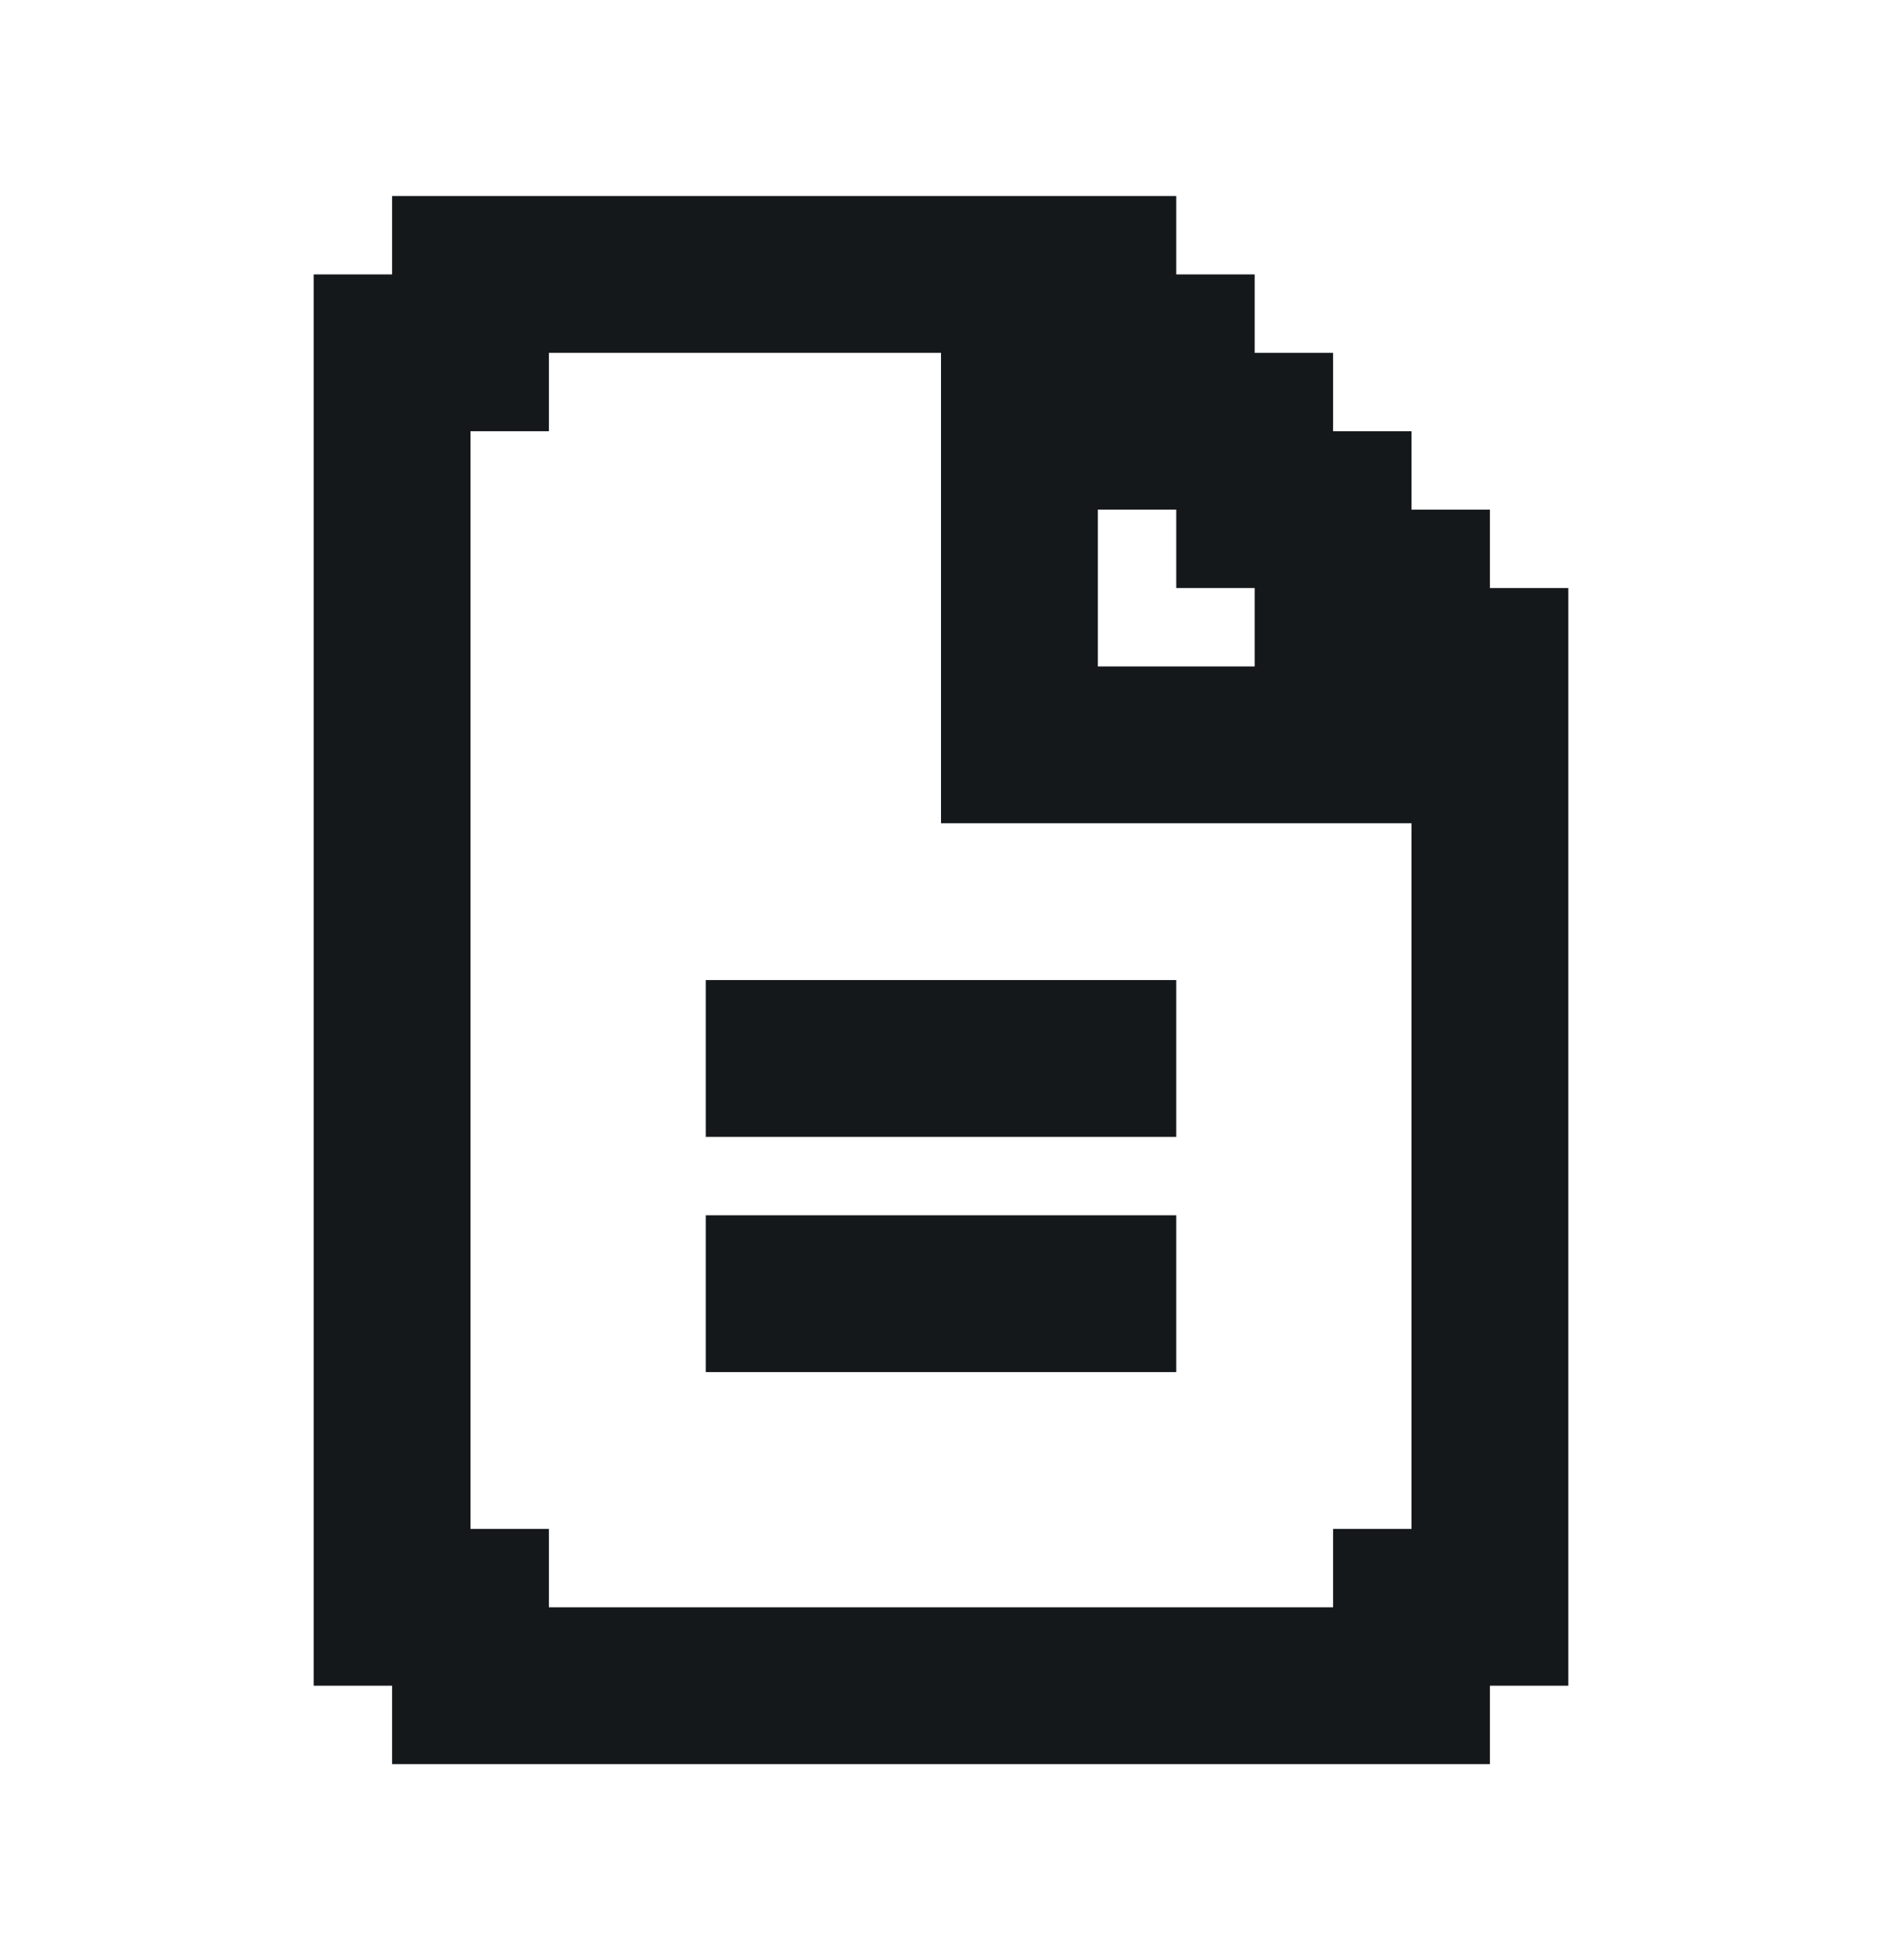 <svg width="24" height="25" viewBox="0 0 24 25" fill="none" xmlns="http://www.w3.org/2000/svg">
<path d="M15 15.5H9V17.5H15V15.5Z" fill="#15181B"/>
<path d="M15 12.5H9V14.5H15V12.5Z" fill="#15181B"/>
<path d="M19 7.5V6.5H18V5.5H17V4.5H16V3.5H15V2.5H5V3.5H4V21.5H5V22.5H19V21.5H20V7.5H19ZM18 19.5H17V20.5H7V19.5H6V5.5H7V4.5H12V10.5H18V19.5ZM16 7.5V8.5H14V6.5H15V7.5H16Z" fill="#15181B"/>
</svg>
